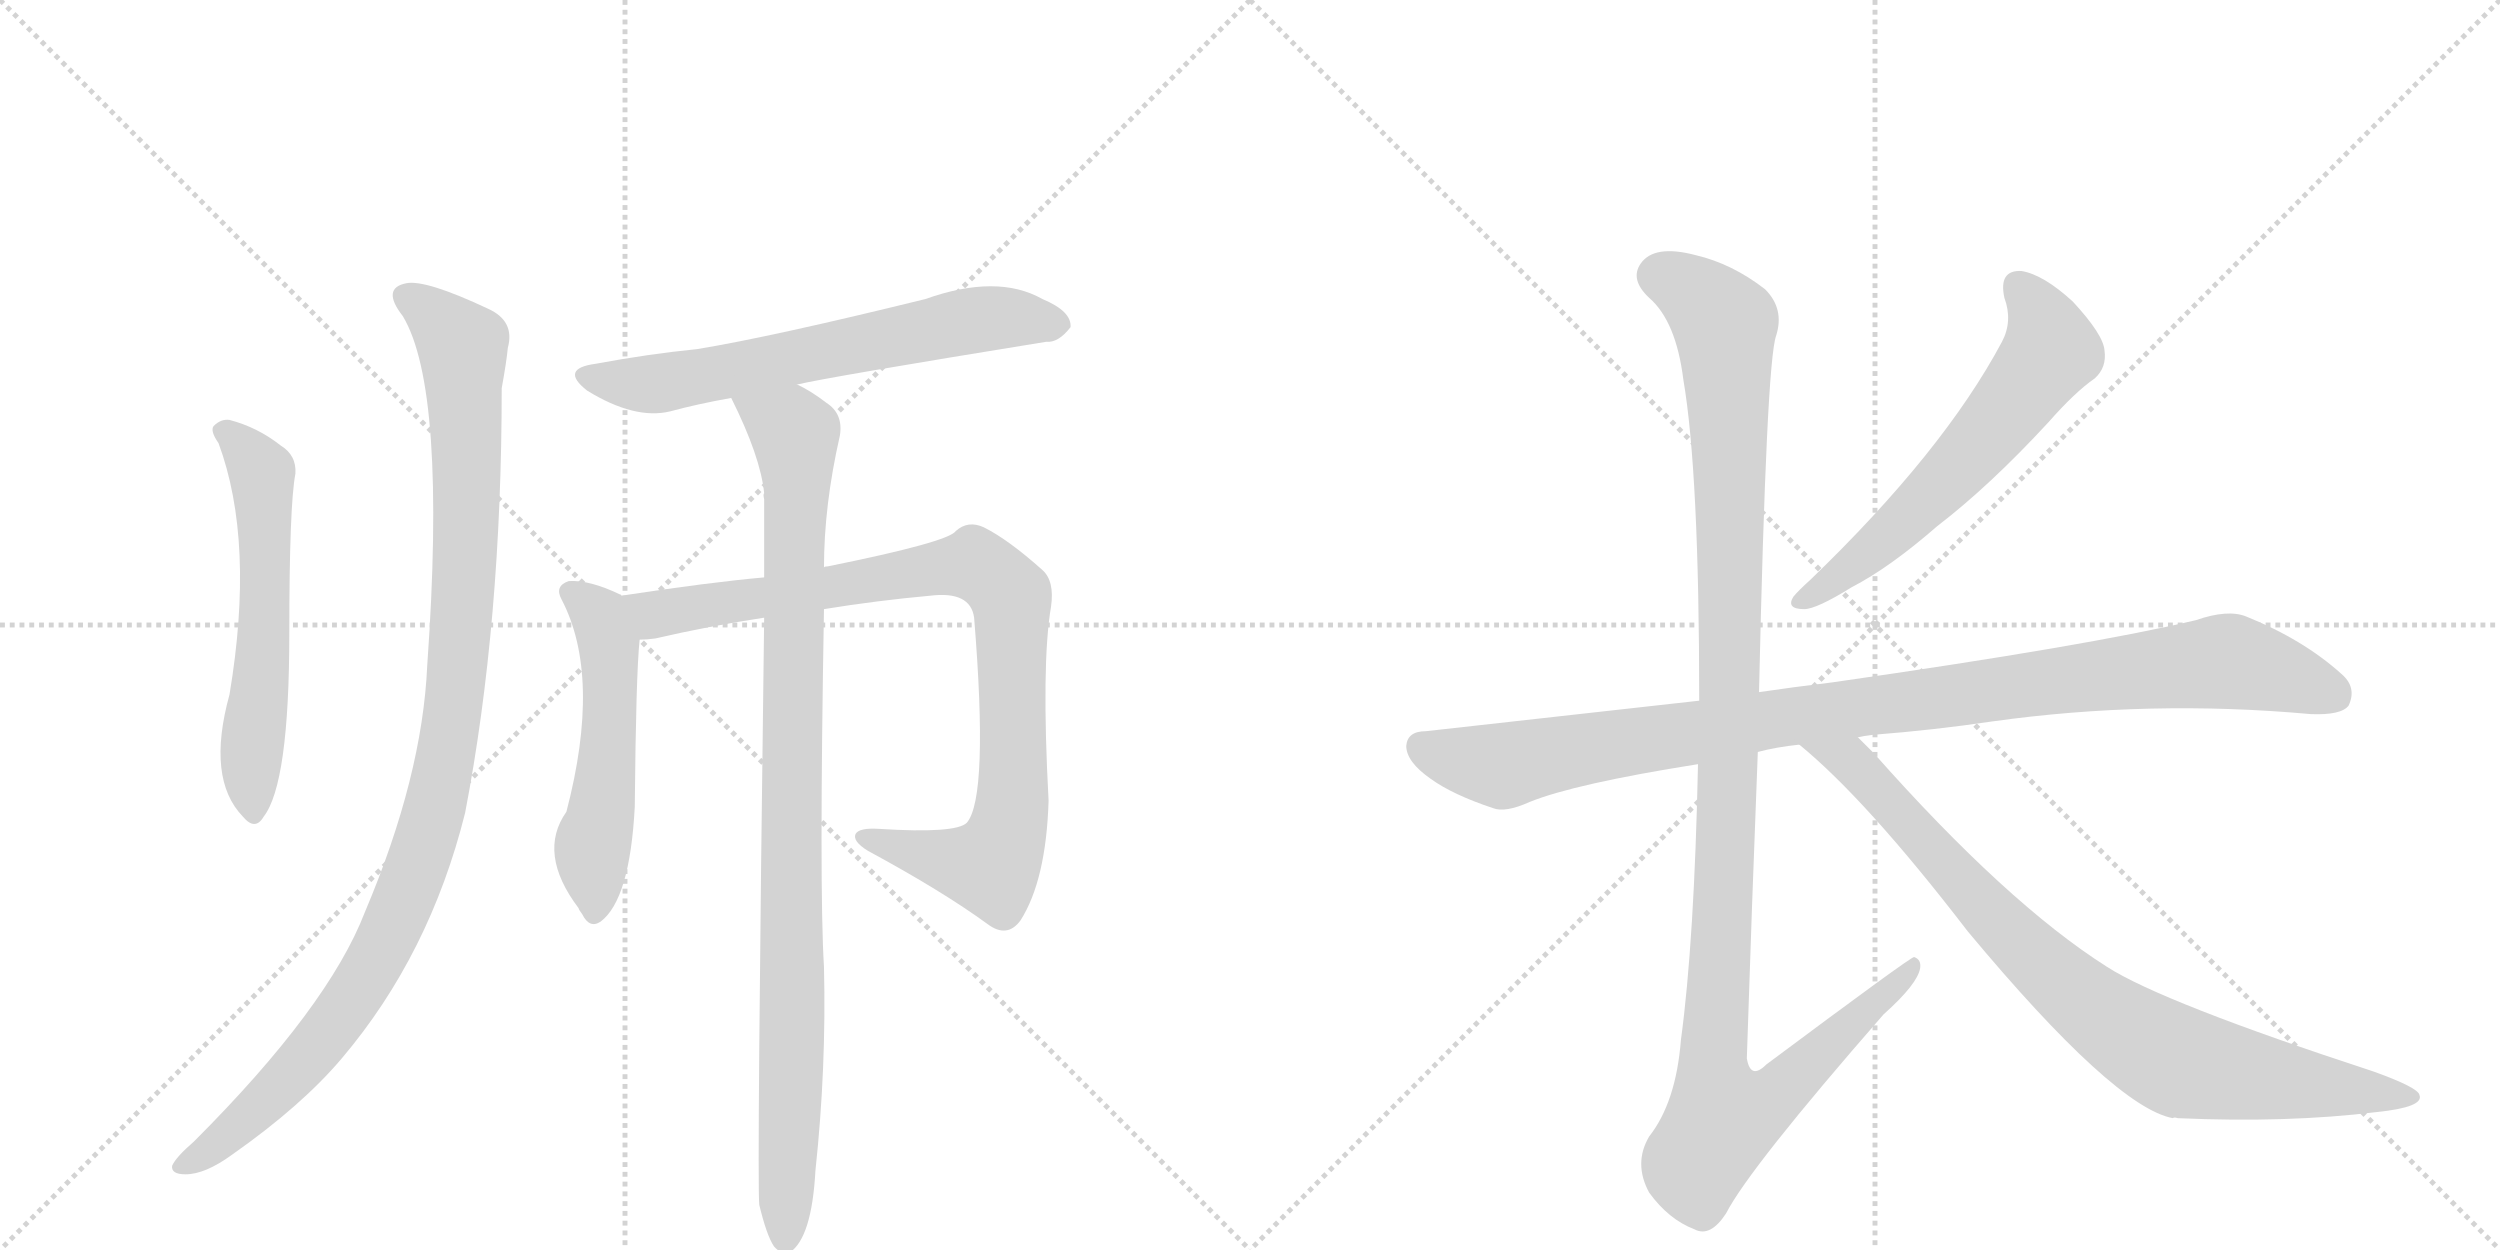<svg version="1.1" viewBox="0 0 2048 1024" xmlns="http://www.w3.org/2000/svg">
  <g stroke="lightgray" stroke-dasharray="1,1" stroke-width="1" transform="scale(4, 4)">
    <line x1="0" y1="0" x2="256" y2="256"></line>
    <line x1="256" y1="0" x2="0" y2="256"></line>
    <line x1="128" y1="0" x2="128" y2="256"></line>
    <line x1="0" y1="128" x2="256" y2="128"></line>
    <line x1="256" y1="0" x2="512" y2="256"></line>
    <line x1="512" y1="0" x2="256" y2="256"></line>
    <line x1="384" y1="0" x2="384" y2="256"></line>
    <line x1="256" y1="128" x2="512" y2="128"></line>
  </g>
<g transform="scale(1, -1) translate(0, -850)">
   <style type="text/css">
    @keyframes keyframes0 {
      from {
       stroke: black;
       stroke-dashoffset: 580;
       stroke-width: 128;
       }
       65% {
       animation-timing-function: step-end;
       stroke: black;
       stroke-dashoffset: 0;
       stroke-width: 128;
       }
       to {
       stroke: black;
       stroke-width: 1024;
       }
       }
       #make-me-a-hanzi-animation-0 {
         animation: keyframes0 0.722s both;
         animation-delay: 0s;
         animation-timing-function: linear;
       }
    @keyframes keyframes1 {
      from {
       stroke: black;
       stroke-dashoffset: 1060;
       stroke-width: 128;
       }
       78% {
       animation-timing-function: step-end;
       stroke: black;
       stroke-dashoffset: 0;
       stroke-width: 128;
       }
       to {
       stroke: black;
       stroke-width: 1024;
       }
       }
       #make-me-a-hanzi-animation-1 {
         animation: keyframes1 1.113s both;
         animation-delay: 0.722s;
         animation-timing-function: linear;
       }
    @keyframes keyframes2 {
      from {
       stroke: black;
       stroke-dashoffset: 645;
       stroke-width: 128;
       }
       68% {
       animation-timing-function: step-end;
       stroke: black;
       stroke-dashoffset: 0;
       stroke-width: 128;
       }
       to {
       stroke: black;
       stroke-width: 1024;
       }
       }
       #make-me-a-hanzi-animation-2 {
         animation: keyframes2 0.775s both;
         animation-delay: 1.835s;
         animation-timing-function: linear;
       }
    @keyframes keyframes3 {
      from {
       stroke: black;
       stroke-dashoffset: 532;
       stroke-width: 128;
       }
       63% {
       animation-timing-function: step-end;
       stroke: black;
       stroke-dashoffset: 0;
       stroke-width: 128;
       }
       to {
       stroke: black;
       stroke-width: 1024;
       }
       }
       #make-me-a-hanzi-animation-3 {
         animation: keyframes3 0.683s both;
         animation-delay: 2.61s;
         animation-timing-function: linear;
       }
    @keyframes keyframes4 {
      from {
       stroke: black;
       stroke-dashoffset: 914;
       stroke-width: 128;
       }
       75% {
       animation-timing-function: step-end;
       stroke: black;
       stroke-dashoffset: 0;
       stroke-width: 128;
       }
       to {
       stroke: black;
       stroke-width: 1024;
       }
       }
       #make-me-a-hanzi-animation-4 {
         animation: keyframes4 0.994s both;
         animation-delay: 3.292s;
         animation-timing-function: linear;
       }
    @keyframes keyframes5 {
      from {
       stroke: black;
       stroke-dashoffset: 967;
       stroke-width: 128;
       }
       76% {
       animation-timing-function: step-end;
       stroke: black;
       stroke-dashoffset: 0;
       stroke-width: 128;
       }
       to {
       stroke: black;
       stroke-width: 1024;
       }
       }
       #make-me-a-hanzi-animation-5 {
         animation: keyframes5 1.037s both;
         animation-delay: 4.286s;
         animation-timing-function: linear;
       }
    @keyframes keyframes6 {
      from {
       stroke: black;
       stroke-dashoffset: 603;
       stroke-width: 128;
       }
       66% {
       animation-timing-function: step-end;
       stroke: black;
       stroke-dashoffset: 0;
       stroke-width: 128;
       }
       to {
       stroke: black;
       stroke-width: 1024;
       }
       }
       #make-me-a-hanzi-animation-6 {
         animation: keyframes6 0.741s both;
         animation-delay: 5.323s;
         animation-timing-function: linear;
       }
    @keyframes keyframes7 {
      from {
       stroke: black;
       stroke-dashoffset: 1016;
       stroke-width: 128;
       }
       77% {
       animation-timing-function: step-end;
       stroke: black;
       stroke-dashoffset: 0;
       stroke-width: 128;
       }
       to {
       stroke: black;
       stroke-width: 1024;
       }
       }
       #make-me-a-hanzi-animation-7 {
         animation: keyframes7 1.077s both;
         animation-delay: 6.064s;
         animation-timing-function: linear;
       }
    @keyframes keyframes8 {
      from {
       stroke: black;
       stroke-dashoffset: 1180;
       stroke-width: 128;
       }
       79% {
       animation-timing-function: step-end;
       stroke: black;
       stroke-dashoffset: 0;
       stroke-width: 128;
       }
       to {
       stroke: black;
       stroke-width: 1024;
       }
       }
       #make-me-a-hanzi-animation-8 {
         animation: keyframes8 1.21s both;
         animation-delay: 7.141s;
         animation-timing-function: linear;
       }
    @keyframes keyframes9 {
      from {
       stroke: black;
       stroke-dashoffset: 854;
       stroke-width: 128;
       }
       74% {
       animation-timing-function: step-end;
       stroke: black;
       stroke-dashoffset: 0;
       stroke-width: 128;
       }
       to {
       stroke: black;
       stroke-width: 1024;
       }
       }
       #make-me-a-hanzi-animation-9 {
         animation: keyframes9 0.945s both;
         animation-delay: 8.351s;
         animation-timing-function: linear;
       }
</style>
<path d="M 179 487 Q 209 406 188 281 Q 169 212 199 181 Q 209 169 216 181 Q 237 208 237 331 Q 237 436 242 462 Q 243 477 230 485 Q 211 500 188 506 Q 181 507 175 501 Q 172 497 179 487 Z" fill="lightgray"></path> 
<path d="M 330 591 Q 366 531 350 305 Q 346 214 299 103 Q 269 25 159 -85 Q 144 -98 141 -105 Q 140 -112 152 -112 Q 168 -112 190 -96 Q 247 -56 280 -17 Q 352 68 381 184 Q 411 340 411 532 Q 415 554 416 565 Q 422 587 400 597 Q 349 621 333 618 Q 312 614 330 591 Z" fill="lightgray"></path> 
<path d="M 653 535 Q 678 541 857 570 Q 867 569 877 582 Q 878 595 854 605 Q 817 626 758 605 Q 632 574 571 564 Q 531 560 488 552 Q 458 548 481 530 Q 520 506 549 513 Q 571 519 599 524 L 653 535 Z" fill="lightgray"></path> 
<path d="M 509 362 Q 509 363 508 363 Q 483 375 466 374 Q 454 370 460 359 Q 493 296 464 185 Q 440 151 474 106 Q 474 105 477 101 Q 483 89 492 95 Q 516 113 520 189 Q 521 298 524 326 C 526 353 526 353 509 362 Z" fill="lightgray"></path> 
<path d="M 675 351 Q 718 358 762 362 Q 795 366 798 344 Q 810 197 792 176 Q 783 167 720 171 Q 704 172 701 167 Q 698 161 711 153 Q 772 120 809 93 Q 825 81 836 96 Q 857 129 859 194 Q 853 306 861 353 Q 864 374 854 383 Q 826 408 806 418 Q 793 424 783 415 Q 777 406 678 386 Q 675 386 675 385 L 626 377 Q 581 373 509 362 C 479 358 494 322 524 326 Q 530 326 537 327 Q 580 337 626 344 L 675 351 Z" fill="lightgray"></path> 
<path d="M 622 -137 Q 628 -162 634 -171 Q 640 -178 647 -176 Q 665 -164 668 -109 Q 677 -25 675 58 Q 671 122 675 351 L 675 385 Q 675 436 688 493 Q 691 511 677 520 Q 664 530 653 535 C 627 550 586 551 599 524 Q 623 476 626 446 Q 625 445 626 441 L 626 377 L 626 344 Q 620 -118 622 -137 Z" fill="lightgray"></path> 
<path d="M 1642 606 Q 1649 587 1640 570 Q 1592 480 1483 375 Q 1473 366 1469 361 Q 1463 351 1478 351 Q 1488 351 1517 369 Q 1548 385 1587 419 Q 1630 452 1678 504 Q 1700 529 1716 540 Q 1726 549 1724 563 Q 1723 576 1698 603 Q 1674 625 1656 628 Q 1637 629 1642 606 Z" fill="lightgray"></path> 
<path d="M 1522 246 Q 1526 247 1534 248 Q 1585 252 1632 259 Q 1761 277 1893 265 Q 1918 264 1924 272 Q 1931 287 1918 298 Q 1887 326 1840 345 Q 1825 351 1799 342 Q 1711 321 1501 291 Q 1468 287 1441 283 L 1392 276 L 1168 251 Q 1153 251 1152 239 Q 1152 226 1172 212 Q 1190 199 1223 188 Q 1233 184 1253 193 Q 1290 208 1391 224 L 1440 234 Q 1455 238 1474 240 L 1522 246 Z" fill="lightgray"></path> 
<path d="M 1441 283 Q 1447 553 1455 575 Q 1462 597 1446 613 Q 1419 634 1389 641 Q 1355 650 1344 634 Q 1335 621 1351 606 Q 1373 587 1379 539 Q 1392 463 1392 276 L 1391 224 Q 1388 79 1377 -2 Q 1373 -53 1351 -81 Q 1338 -103 1351 -127 Q 1367 -149 1388 -157 Q 1401 -164 1414 -144 Q 1433 -107 1543 19 Q 1571 44 1573 57 Q 1574 64 1568 66 Q 1565 66 1447 -22 Q 1434 -35 1431 -17 Q 1435 106 1440 234 L 1441 283 Z" fill="lightgray"></path> 
<path d="M 1474 240 Q 1529 195 1612 87 Q 1732 -57 1780 -66 Q 1781 -65 1784 -66 Q 1874 -70 1947 -61 Q 1986 -57 1982 -47 Q 1981 -41 1945 -28 Q 1771 29 1726 58 Q 1644 110 1535 233 L 1522 246 C 1501 267 1451 260 1474 240 Z" fill="lightgray"></path> 
      <clipPath id="make-me-a-hanzi-clip-0">
      <path d="M 179 487 Q 209 406 188 281 Q 169 212 199 181 Q 209 169 216 181 Q 237 208 237 331 Q 237 436 242 462 Q 243 477 230 485 Q 211 500 188 506 Q 181 507 175 501 Q 172 497 179 487 Z" fill="lightgray"></path>
      </clipPath>
      <path clip-path="url(#make-me-a-hanzi-clip-0)" d="M 184 496 L 202 481 L 215 454 L 217 319 L 205 224 L 208 184 " fill="none" id="make-me-a-hanzi-animation-0" stroke-dasharray="452 904" stroke-linecap="round"></path>

      <clipPath id="make-me-a-hanzi-clip-1">
      <path d="M 330 591 Q 366 531 350 305 Q 346 214 299 103 Q 269 25 159 -85 Q 144 -98 141 -105 Q 140 -112 152 -112 Q 168 -112 190 -96 Q 247 -56 280 -17 Q 352 68 381 184 Q 411 340 411 532 Q 415 554 416 565 Q 422 587 400 597 Q 349 621 333 618 Q 312 614 330 591 Z" fill="lightgray"></path>
      </clipPath>
      <path clip-path="url(#make-me-a-hanzi-clip-1)" d="M 335 604 L 363 584 L 380 556 L 381 391 L 373 282 L 361 210 L 342 140 L 292 37 L 251 -17 L 201 -68 L 149 -104 " fill="none" id="make-me-a-hanzi-animation-1" stroke-dasharray="932 1864" stroke-linecap="round"></path>

      <clipPath id="make-me-a-hanzi-clip-2">
      <path d="M 653 535 Q 678 541 857 570 Q 867 569 877 582 Q 878 595 854 605 Q 817 626 758 605 Q 632 574 571 564 Q 531 560 488 552 Q 458 548 481 530 Q 520 506 549 513 Q 571 519 599 524 L 653 535 Z" fill="lightgray"></path>
      </clipPath>
      <path clip-path="url(#make-me-a-hanzi-clip-2)" d="M 483 542 L 532 535 L 800 588 L 866 584 " fill="none" id="make-me-a-hanzi-animation-2" stroke-dasharray="517 1034" stroke-linecap="round"></path>

      <clipPath id="make-me-a-hanzi-clip-3">
      <path d="M 509 362 Q 509 363 508 363 Q 483 375 466 374 Q 454 370 460 359 Q 493 296 464 185 Q 440 151 474 106 Q 474 105 477 101 Q 483 89 492 95 Q 516 113 520 189 Q 521 298 524 326 C 526 353 526 353 509 362 Z" fill="lightgray"></path>
      </clipPath>
      <path clip-path="url(#make-me-a-hanzi-clip-3)" d="M 467 365 L 491 346 L 499 323 L 498 223 L 485 152 L 486 103 " fill="none" id="make-me-a-hanzi-animation-3" stroke-dasharray="404 808" stroke-linecap="round"></path>

      <clipPath id="make-me-a-hanzi-clip-4">
      <path d="M 675 351 Q 718 358 762 362 Q 795 366 798 344 Q 810 197 792 176 Q 783 167 720 171 Q 704 172 701 167 Q 698 161 711 153 Q 772 120 809 93 Q 825 81 836 96 Q 857 129 859 194 Q 853 306 861 353 Q 864 374 854 383 Q 826 408 806 418 Q 793 424 783 415 Q 777 406 678 386 Q 675 386 675 385 L 626 377 Q 581 373 509 362 C 479 358 494 322 524 326 Q 530 326 537 327 Q 580 337 626 344 L 675 351 Z" fill="lightgray"></path>
      </clipPath>
      <path clip-path="url(#make-me-a-hanzi-clip-4)" d="M 518 359 L 540 347 L 786 387 L 806 384 L 816 376 L 829 353 L 831 204 L 816 146 L 811 141 L 787 143 L 706 165 " fill="none" id="make-me-a-hanzi-animation-4" stroke-dasharray="786 1572" stroke-linecap="round"></path>

      <clipPath id="make-me-a-hanzi-clip-5">
      <path d="M 622 -137 Q 628 -162 634 -171 Q 640 -178 647 -176 Q 665 -164 668 -109 Q 677 -25 675 58 Q 671 122 675 351 L 675 385 Q 675 436 688 493 Q 691 511 677 520 Q 664 530 653 535 C 627 550 586 551 599 524 Q 623 476 626 446 Q 625 445 626 441 L 626 377 L 626 344 Q 620 -118 622 -137 Z" fill="lightgray"></path>
      </clipPath>
      <path clip-path="url(#make-me-a-hanzi-clip-5)" d="M 607 518 L 651 496 L 653 474 L 643 -166 " fill="none" id="make-me-a-hanzi-animation-5" stroke-dasharray="839 1678" stroke-linecap="round"></path>

      <clipPath id="make-me-a-hanzi-clip-6">
      <path d="M 1642 606 Q 1649 587 1640 570 Q 1592 480 1483 375 Q 1473 366 1469 361 Q 1463 351 1478 351 Q 1488 351 1517 369 Q 1548 385 1587 419 Q 1630 452 1678 504 Q 1700 529 1716 540 Q 1726 549 1724 563 Q 1723 576 1698 603 Q 1674 625 1656 628 Q 1637 629 1642 606 Z" fill="lightgray"></path>
      </clipPath>
      <path clip-path="url(#make-me-a-hanzi-clip-6)" d="M 1654 614 L 1674 586 L 1677 558 L 1618 482 L 1567 430 L 1503 374 L 1477 359 " fill="none" id="make-me-a-hanzi-animation-6" stroke-dasharray="475 950" stroke-linecap="round"></path>

      <clipPath id="make-me-a-hanzi-clip-7">
      <path d="M 1522 246 Q 1526 247 1534 248 Q 1585 252 1632 259 Q 1761 277 1893 265 Q 1918 264 1924 272 Q 1931 287 1918 298 Q 1887 326 1840 345 Q 1825 351 1799 342 Q 1711 321 1501 291 Q 1468 287 1441 283 L 1392 276 L 1168 251 Q 1153 251 1152 239 Q 1152 226 1172 212 Q 1190 199 1223 188 Q 1233 184 1253 193 Q 1290 208 1391 224 L 1440 234 Q 1455 238 1474 240 L 1522 246 Z" fill="lightgray"></path>
      </clipPath>
      <path clip-path="url(#make-me-a-hanzi-clip-7)" d="M 1165 238 L 1231 222 L 1451 261 L 1817 308 L 1847 304 L 1912 281 " fill="none" id="make-me-a-hanzi-animation-7" stroke-dasharray="888 1776" stroke-linecap="round"></path>

      <clipPath id="make-me-a-hanzi-clip-8">
      <path d="M 1441 283 Q 1447 553 1455 575 Q 1462 597 1446 613 Q 1419 634 1389 641 Q 1355 650 1344 634 Q 1335 621 1351 606 Q 1373 587 1379 539 Q 1392 463 1392 276 L 1391 224 Q 1388 79 1377 -2 Q 1373 -53 1351 -81 Q 1338 -103 1351 -127 Q 1367 -149 1388 -157 Q 1401 -164 1414 -144 Q 1433 -107 1543 19 Q 1571 44 1573 57 Q 1574 64 1568 66 Q 1565 66 1447 -22 Q 1434 -35 1431 -17 Q 1435 106 1440 234 L 1441 283 Z" fill="lightgray"></path>
      </clipPath>
      <path clip-path="url(#make-me-a-hanzi-clip-8)" d="M 1360 624 L 1398 602 L 1413 584 L 1419 297 L 1403 -13 L 1411 -66 L 1428 -63 L 1460 -43 L 1569 61 " fill="none" id="make-me-a-hanzi-animation-8" stroke-dasharray="1052 2104" stroke-linecap="round"></path>

      <clipPath id="make-me-a-hanzi-clip-9">
      <path d="M 1474 240 Q 1529 195 1612 87 Q 1732 -57 1780 -66 Q 1781 -65 1784 -66 Q 1874 -70 1947 -61 Q 1986 -57 1982 -47 Q 1981 -41 1945 -28 Q 1771 29 1726 58 Q 1644 110 1535 233 L 1522 246 C 1501 267 1451 260 1474 240 Z" fill="lightgray"></path>
      </clipPath>
      <path clip-path="url(#make-me-a-hanzi-clip-9)" d="M 1480 239 L 1515 227 L 1654 76 L 1751 -1 L 1794 -22 L 1976 -48 " fill="none" id="make-me-a-hanzi-animation-9" stroke-dasharray="726 1452" stroke-linecap="round"></path>

</g>
</svg>
